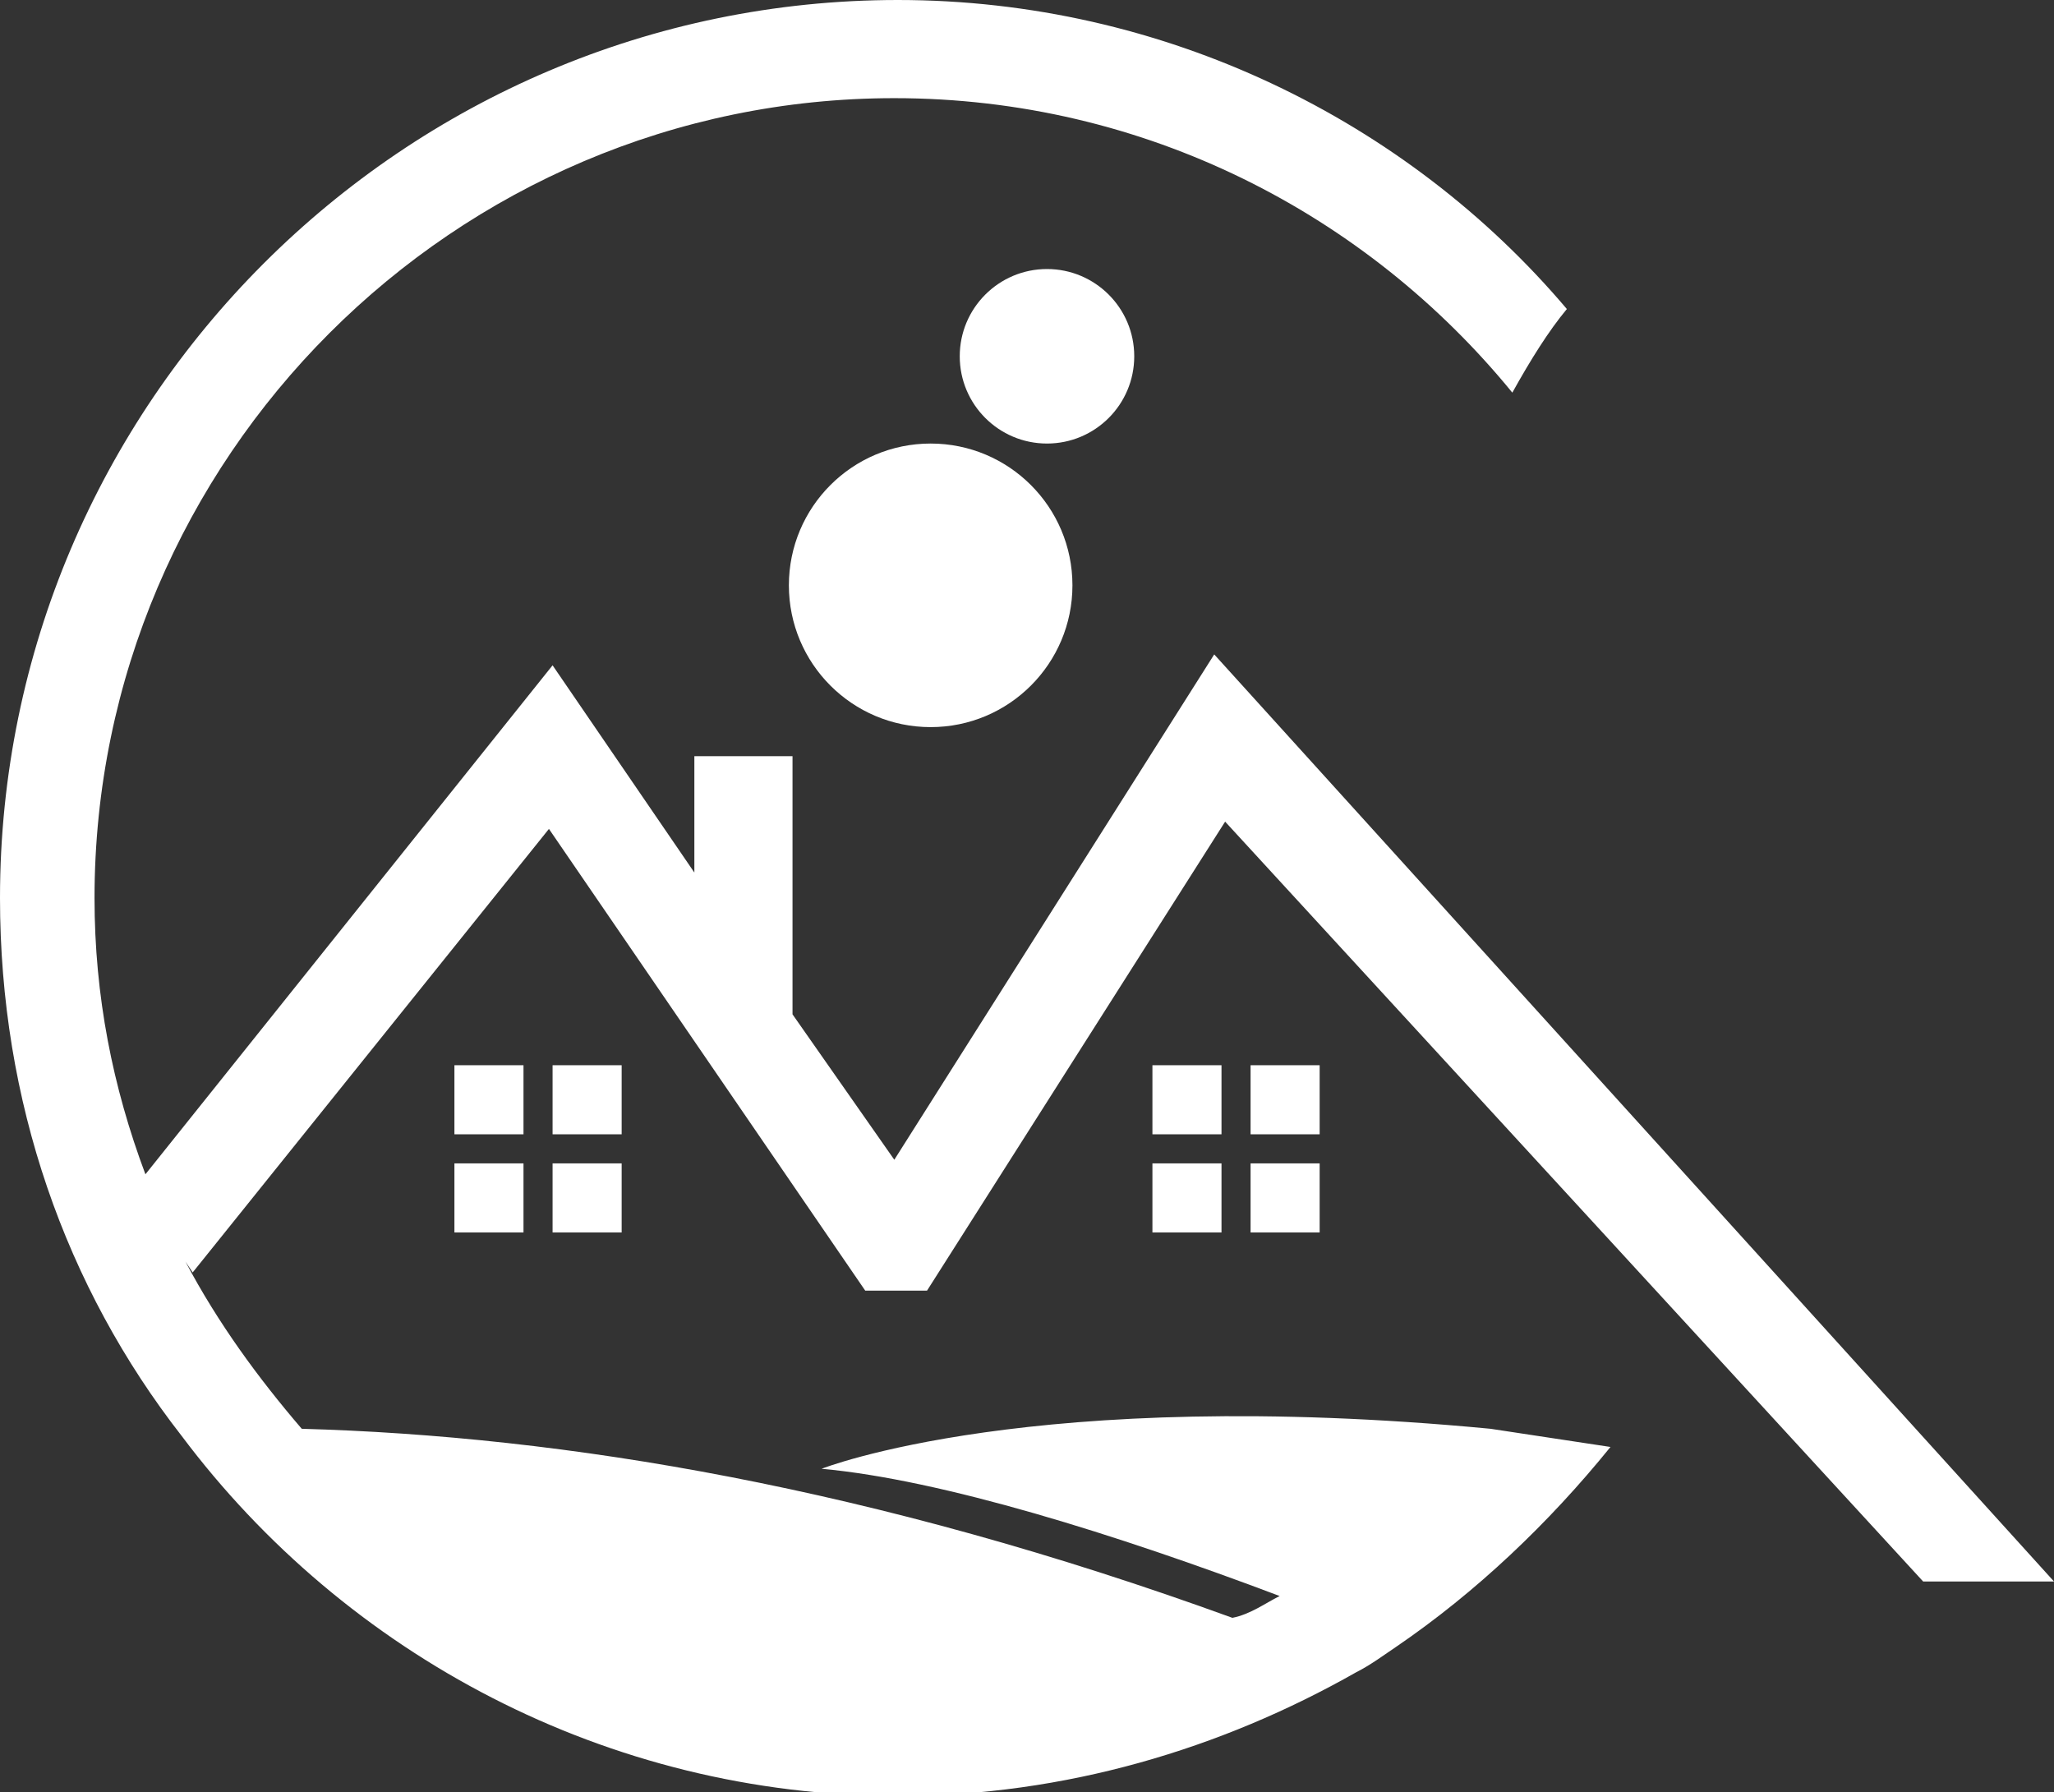 <svg version="1.1" xmlns="http://www.w3.org/2000/svg" xmlns:xlink="http://www.w3.org/1999/xlink" x="0px" y="0px" width="56.5px"
	 height="49.3px" viewBox="0 0 56.5 49.3" style="overflow:visible;enable-background:new 0 0 56.5 49.3;" xml:space="preserve">
<rect x="0" y="0" width="56.5" height="49.3" fill="#333333" stroke="none"/>
<style type="text/css">
	.st0{fill:#FFFFFF;}
</style>
<defs>
</defs>
<g>
	<g>
		<g>
			<rect x="12.5" y="29.3" class="st0" width="1.9" height="1.9"/>
			<rect x="15.2" y="29.3" class="st0" width="1.9" height="1.9"/>
			<rect x="12.5" y="32" class="st0" width="1.9" height="1.9"/>
			<rect x="15.2" y="32" class="st0" width="1.9" height="1.9"/>
			<rect x="31.7" y="29.3" class="st0" width="1.9" height="1.9"/>
			<rect x="34.4" y="29.3" class="st0" width="1.9" height="1.9"/>
			<rect x="31.7" y="32" class="st0" width="1.9" height="1.9"/>
			<rect x="34.4" y="32" class="st0" width="1.9" height="1.9"/>
			<path class="st0" d="M33.4,18l-8.8,13.9l-2.8-4v-7.1h-2.7V24l-3.9-5.7L4,32.3c-0.9-2.4-1.4-4.9-1.4-7.6c0-12.1,9.9-22,22-22
				c6.9,0,13,3.2,17,8.1c0.5-0.9,1-1.7,1.5-2.3C38.7,3.3,32,0,24.7,0C11.1,0,0,11.1,0,24.7c0,5.6,1.8,10.7,5,14.8
				c4.5,6,11.7,9.9,19.7,9.9c4.6,0,8.9-1.3,12.6-3.4c0.4-0.2,0.8-0.5,1.1-0.7c2.2-1.5,4.2-3.4,5.9-5.5L41,39.3
				c-12.6-1.2-18.4,1.1-18.4,1.1c3.3,0.3,8.1,1.8,12.6,3.5c-0.4,0.2-0.8,0.5-1.3,0.6c-9.9-3.6-18.4-5-25.6-5.2
				c-1.2-1.4-2.3-2.9-3.2-4.6L5.3,35l9.8-12.2l8.7,12.7h1.7l8.2-12.9l19.2,20.9h3.6L33.4,18z"/>
			<circle class="st0" cx="25.6" cy="16.1" r="3.9"/>
			<circle class="st0" cx="28.8" cy="9.8" r="2.4"/>
		</g>
	</g>
</g>
</svg>
